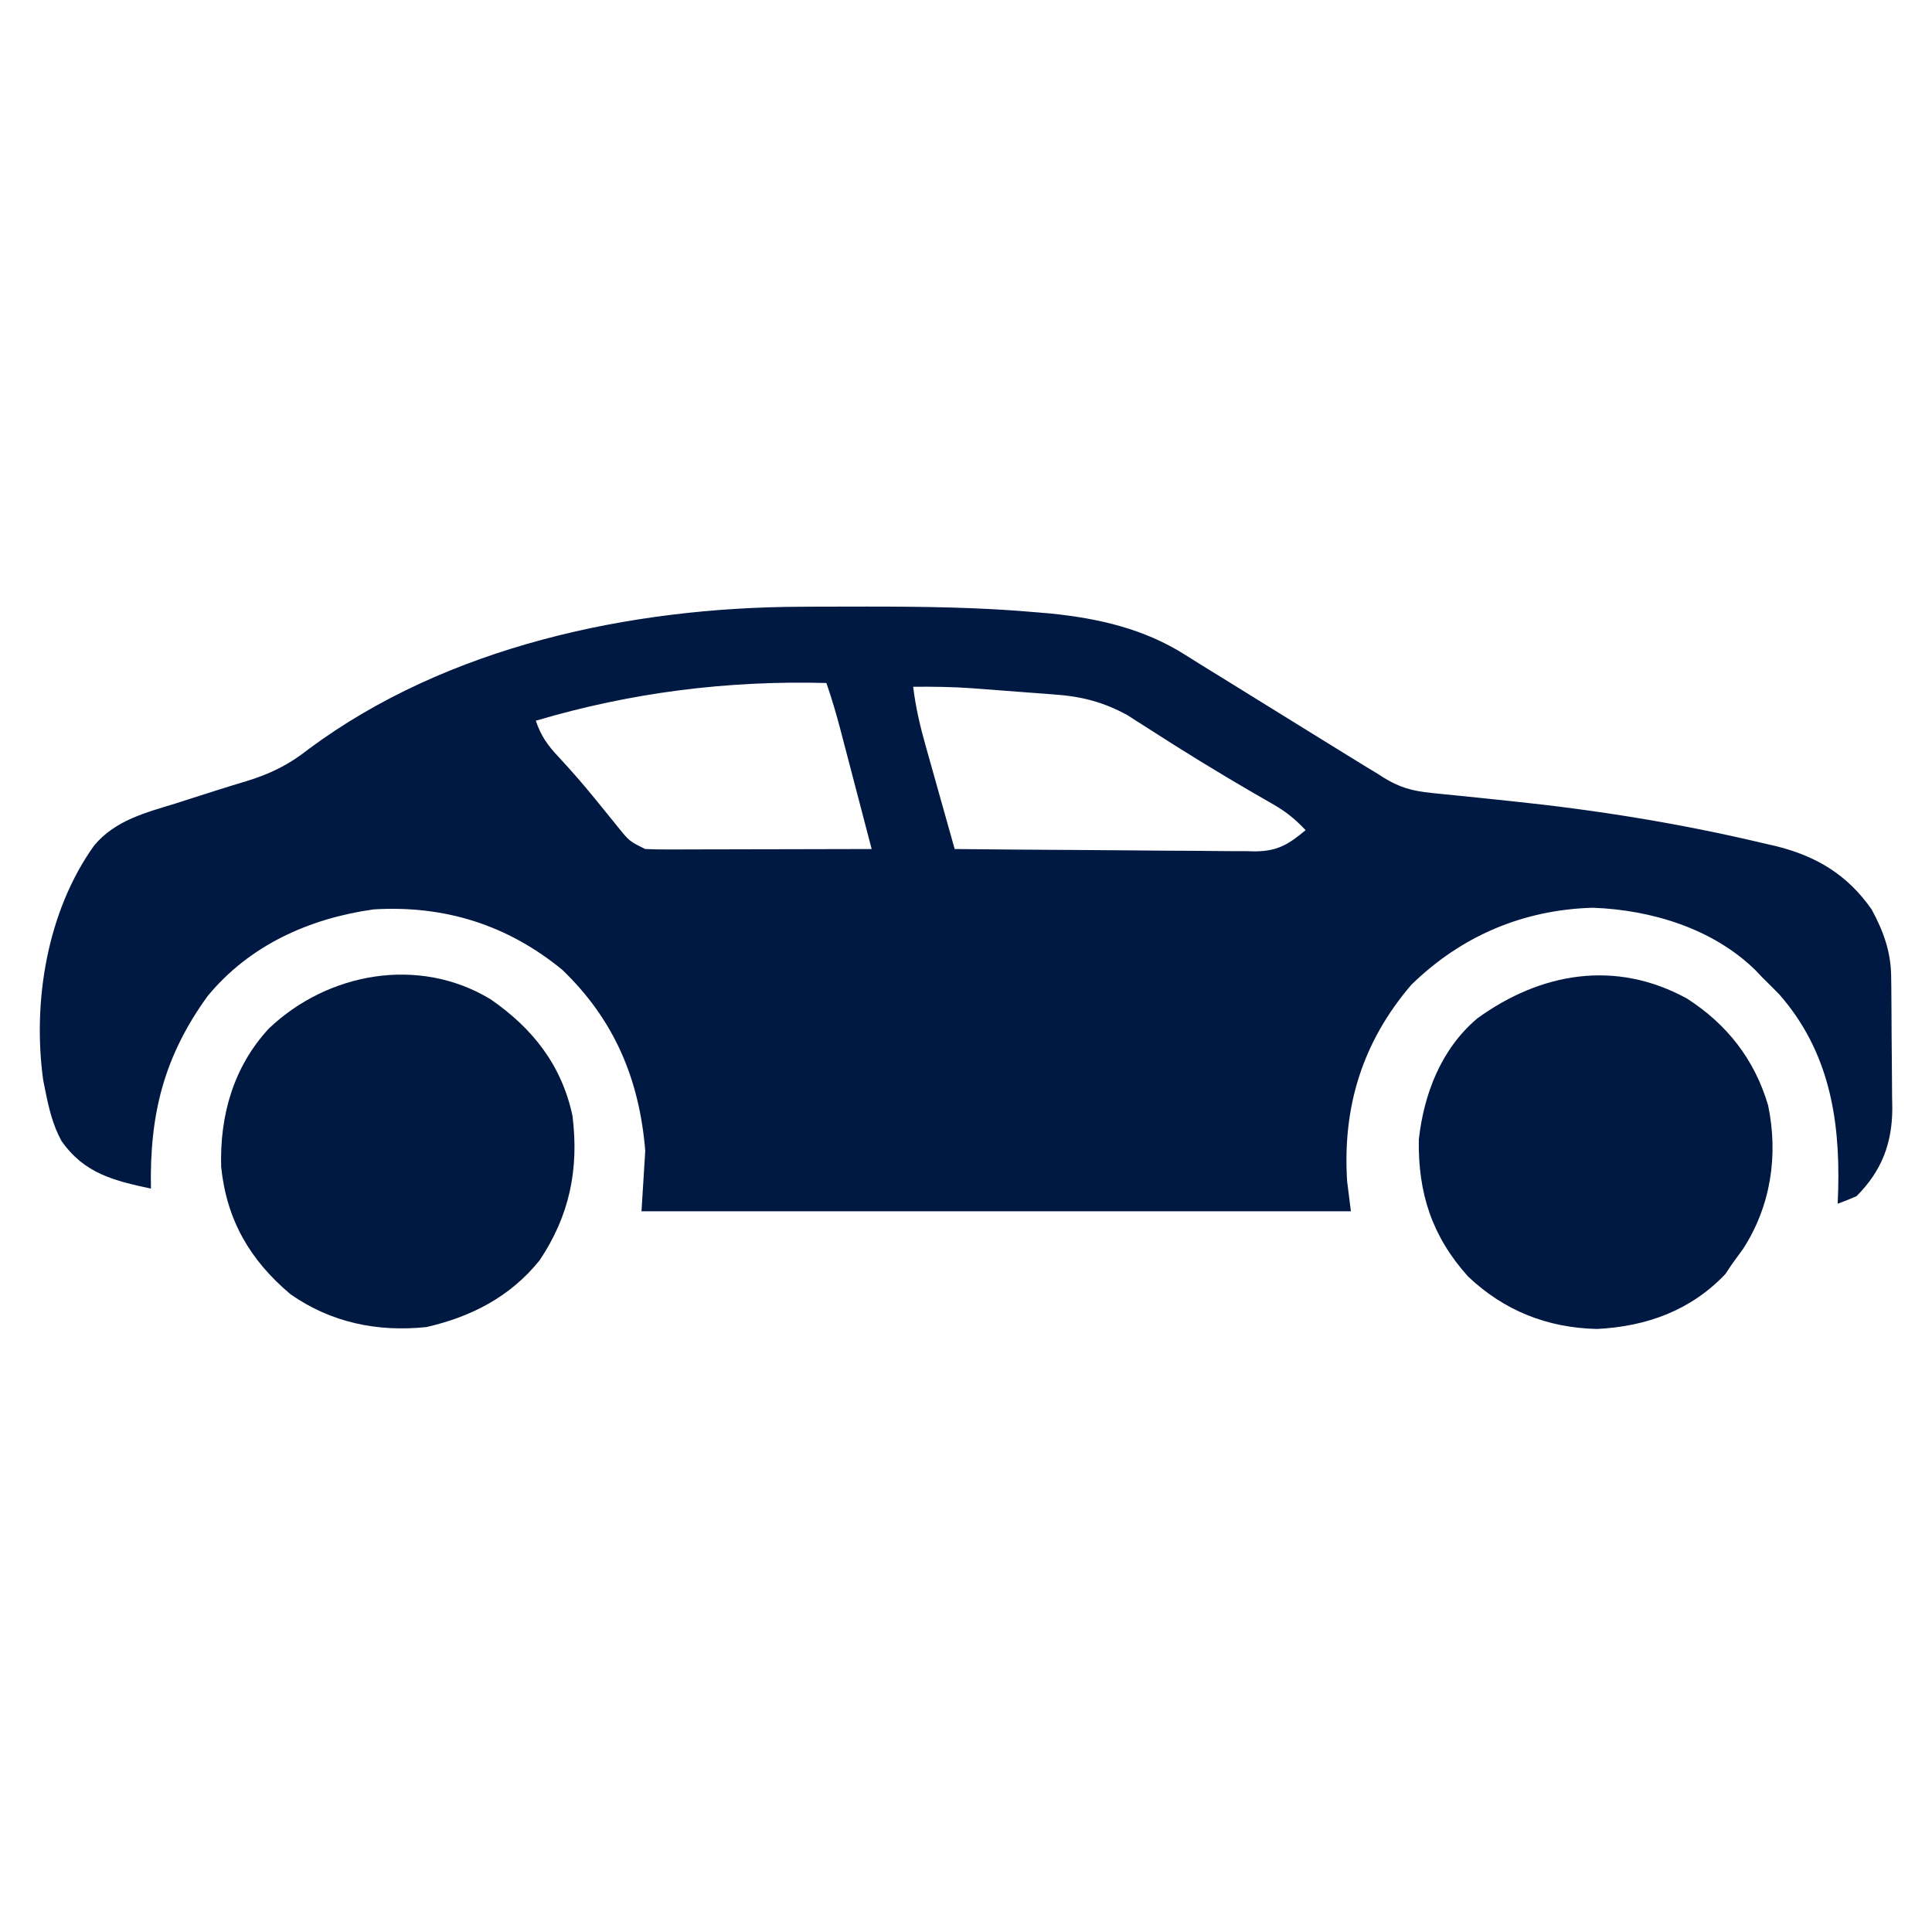 <?xml version="1.0" encoding="UTF-8"?>
<svg version="1.1" xmlns="http://www.w3.org/2000/svg" width="512" height="512">
<path d="M0 0 C1.113 -0.007 2.225 -0.014 3.372 -0.021 C6.954 -0.038 10.535 -0.045 14.117 -0.047 C15.34 -0.048 16.562 -0.049 17.822 -0.05 C32.75 -0.042 47.616 0.131 62.492 1.453 C64.414 1.617 64.414 1.617 66.375 1.784 C79.142 3.086 91.154 5.816 102.109 12.762 C103.035 13.343 103.035 13.343 103.979 13.937 C104.644 14.355 105.308 14.773 105.992 15.203 C107.536 16.154 109.08 17.103 110.625 18.051 C114.126 20.204 117.62 22.369 121.109 24.543 C127.11 28.28 133.124 31.996 139.143 35.703 C140.829 36.742 142.514 37.782 144.198 38.822 C145.241 39.465 146.285 40.107 147.359 40.77 C148.278 41.336 149.197 41.903 150.144 42.487 C151.554 43.336 151.554 43.336 152.992 44.203 C153.808 44.729 153.808 44.729 154.641 45.266 C158.862 47.882 162.332 48.846 167.352 49.34 C168.041 49.413 168.73 49.485 169.44 49.56 C170.892 49.712 172.346 49.857 173.8 49.995 C175.938 50.198 178.073 50.419 180.209 50.647 C183.064 50.951 185.919 51.251 188.775 51.546 C211.215 53.888 233.21 57.423 255.18 62.641 C256.332 62.905 257.485 63.169 258.672 63.441 C269.402 66.11 277.592 71.043 283.992 80.203 C287.101 85.939 289.09 91.369 289.169 97.921 C289.182 98.852 289.195 99.784 289.208 100.744 C289.215 101.745 289.223 102.746 289.23 103.777 C289.239 104.816 289.247 105.854 289.255 106.924 C289.269 109.122 289.279 111.32 289.287 113.518 C289.299 115.758 289.319 117.997 289.349 120.236 C289.392 123.479 289.408 126.721 289.418 129.965 C289.435 130.956 289.453 131.947 289.471 132.968 C289.442 142.277 286.602 149.594 279.992 156.203 C278.347 156.921 276.682 157.597 274.992 158.203 C275.039 156.945 275.085 155.687 275.133 154.391 C275.625 135.354 272.551 117.621 259.555 102.766 C258.053 101.226 256.533 99.704 254.992 98.203 C254.402 97.581 253.811 96.958 253.203 96.316 C241.919 85.256 225.6 80.346 210.18 79.766 C191.702 80.263 175.268 87.217 161.992 100.203 C149.043 115.322 143.744 132.54 144.992 152.203 C145.322 154.843 145.652 157.483 145.992 160.203 C83.952 160.203 21.912 160.203 -42.008 160.203 C-41.678 154.923 -41.348 149.643 -41.008 144.203 C-42.548 125.256 -49.201 109.452 -63.008 96.203 C-77.583 84.255 -94.259 79.062 -113.008 80.203 C-130.051 82.597 -145.888 89.693 -157.008 103.203 C-168.618 119.261 -172.392 134.611 -172.008 154.203 C-181.921 152.054 -189.657 150.205 -195.723 141.551 C-198.024 137.347 -199.072 132.876 -200.008 128.203 C-200.192 127.285 -200.376 126.368 -200.566 125.422 C-203.438 104.485 -199.491 80.589 -187.008 63.203 C-181.37 56.518 -173.37 54.57 -165.32 52.078 C-164.008 51.659 -162.696 51.239 -161.385 50.816 C-156.484 49.244 -151.584 47.673 -146.651 46.202 C-140.238 44.224 -135.439 41.854 -130.195 37.703 C-93.477 10.442 -45.031 0.191 0 0 Z M-70.008 30.203 C-68.645 34.241 -66.867 36.747 -63.945 39.828 C-60.61 43.427 -57.412 47.08 -54.32 50.891 C-53.582 51.799 -52.843 52.708 -52.082 53.645 C-50.792 55.235 -49.503 56.826 -48.215 58.418 C-45.215 62.129 -45.215 62.129 -41.008 64.203 C-39.06 64.292 -37.109 64.321 -35.159 64.317 C-33.958 64.317 -32.757 64.316 -31.52 64.316 C-30.223 64.311 -28.926 64.306 -27.59 64.301 C-26.249 64.299 -24.908 64.297 -23.567 64.296 C-20.041 64.293 -16.514 64.283 -12.988 64.272 C-9.389 64.262 -5.789 64.257 -2.189 64.252 C4.871 64.241 11.932 64.224 18.992 64.203 C17.607 58.901 16.22 53.599 14.83 48.297 C14.358 46.495 13.886 44.693 13.416 42.891 C12.737 40.294 12.056 37.698 11.375 35.102 C11.167 34.301 10.958 33.501 10.743 32.677 C9.634 28.462 8.427 24.322 6.992 20.203 C-19.206 19.501 -44.851 22.725 -70.008 30.203 Z M29.992 21.203 C30.637 26.559 31.804 31.578 33.277 36.762 C33.498 37.551 33.718 38.34 33.946 39.153 C34.645 41.65 35.35 44.145 36.055 46.641 C36.532 48.343 37.01 50.045 37.486 51.748 C38.65 55.901 39.82 60.052 40.992 64.203 C52.084 64.319 63.176 64.408 74.269 64.462 C79.42 64.488 84.57 64.524 89.721 64.58 C94.694 64.635 99.667 64.665 104.64 64.678 C106.535 64.687 108.43 64.705 110.325 64.732 C112.985 64.768 115.643 64.773 118.303 64.771 C119.082 64.789 119.861 64.807 120.664 64.825 C126.568 64.77 129.471 62.972 133.992 59.203 C131.39 56.446 128.92 54.378 125.633 52.496 C124.776 51.999 123.919 51.502 123.036 50.99 C121.653 50.198 121.653 50.198 120.242 49.391 C110.716 43.868 101.368 38.11 92.114 32.141 C91.169 31.54 90.224 30.939 89.25 30.32 C88.426 29.79 87.603 29.26 86.754 28.714 C80.445 25.263 74.577 23.738 67.434 23.254 C66.645 23.192 65.856 23.129 65.044 23.065 C63.388 22.936 61.732 22.813 60.075 22.695 C57.564 22.516 55.055 22.321 52.545 22.123 C50.925 21.999 49.304 21.876 47.684 21.754 C46.577 21.67 46.577 21.67 45.448 21.584 C40.285 21.219 35.168 21.158 29.992 21.203 Z " fill="#001942" transform="translate(212.008,160.797)"/>
<path d="M0 0 C11.184 7.688 18.914 17.446 21.793 30.953 C23.537 45.095 21.019 57.38 13.074 69.234 C5.305 78.892 -5.018 84.193 -16.926 86.922 C-29.86 88.269 -42.145 85.771 -52.926 78.234 C-63.658 69.207 -69.845 58.618 -71.312 44.52 C-71.721 30.867 -68.062 17.951 -58.668 7.793 C-43.045 -7.071 -18.945 -11.433 0 0 Z " fill="#001941" transform="translate(129.926,264.766)"/>
<path d="M0 0 C10.605 6.815 17.911 16.116 21.505 28.297 C24.268 41.56 22.202 54.947 14.938 66.25 C13.947 67.632 12.949 69.008 11.938 70.375 C11.36 71.241 10.783 72.108 10.188 73 C1.025 82.672 -10.731 86.908 -23.812 87.562 C-36.941 87.285 -48.46 82.739 -58.027 73.641 C-67.589 62.996 -71.288 51.552 -71.062 37.375 C-69.714 25.222 -65.121 13.344 -55.582 5.277 C-38.741 -6.946 -18.878 -10.36 0 0 Z " fill="#001942" transform="translate(447.062,264.625)"/>
</svg>
